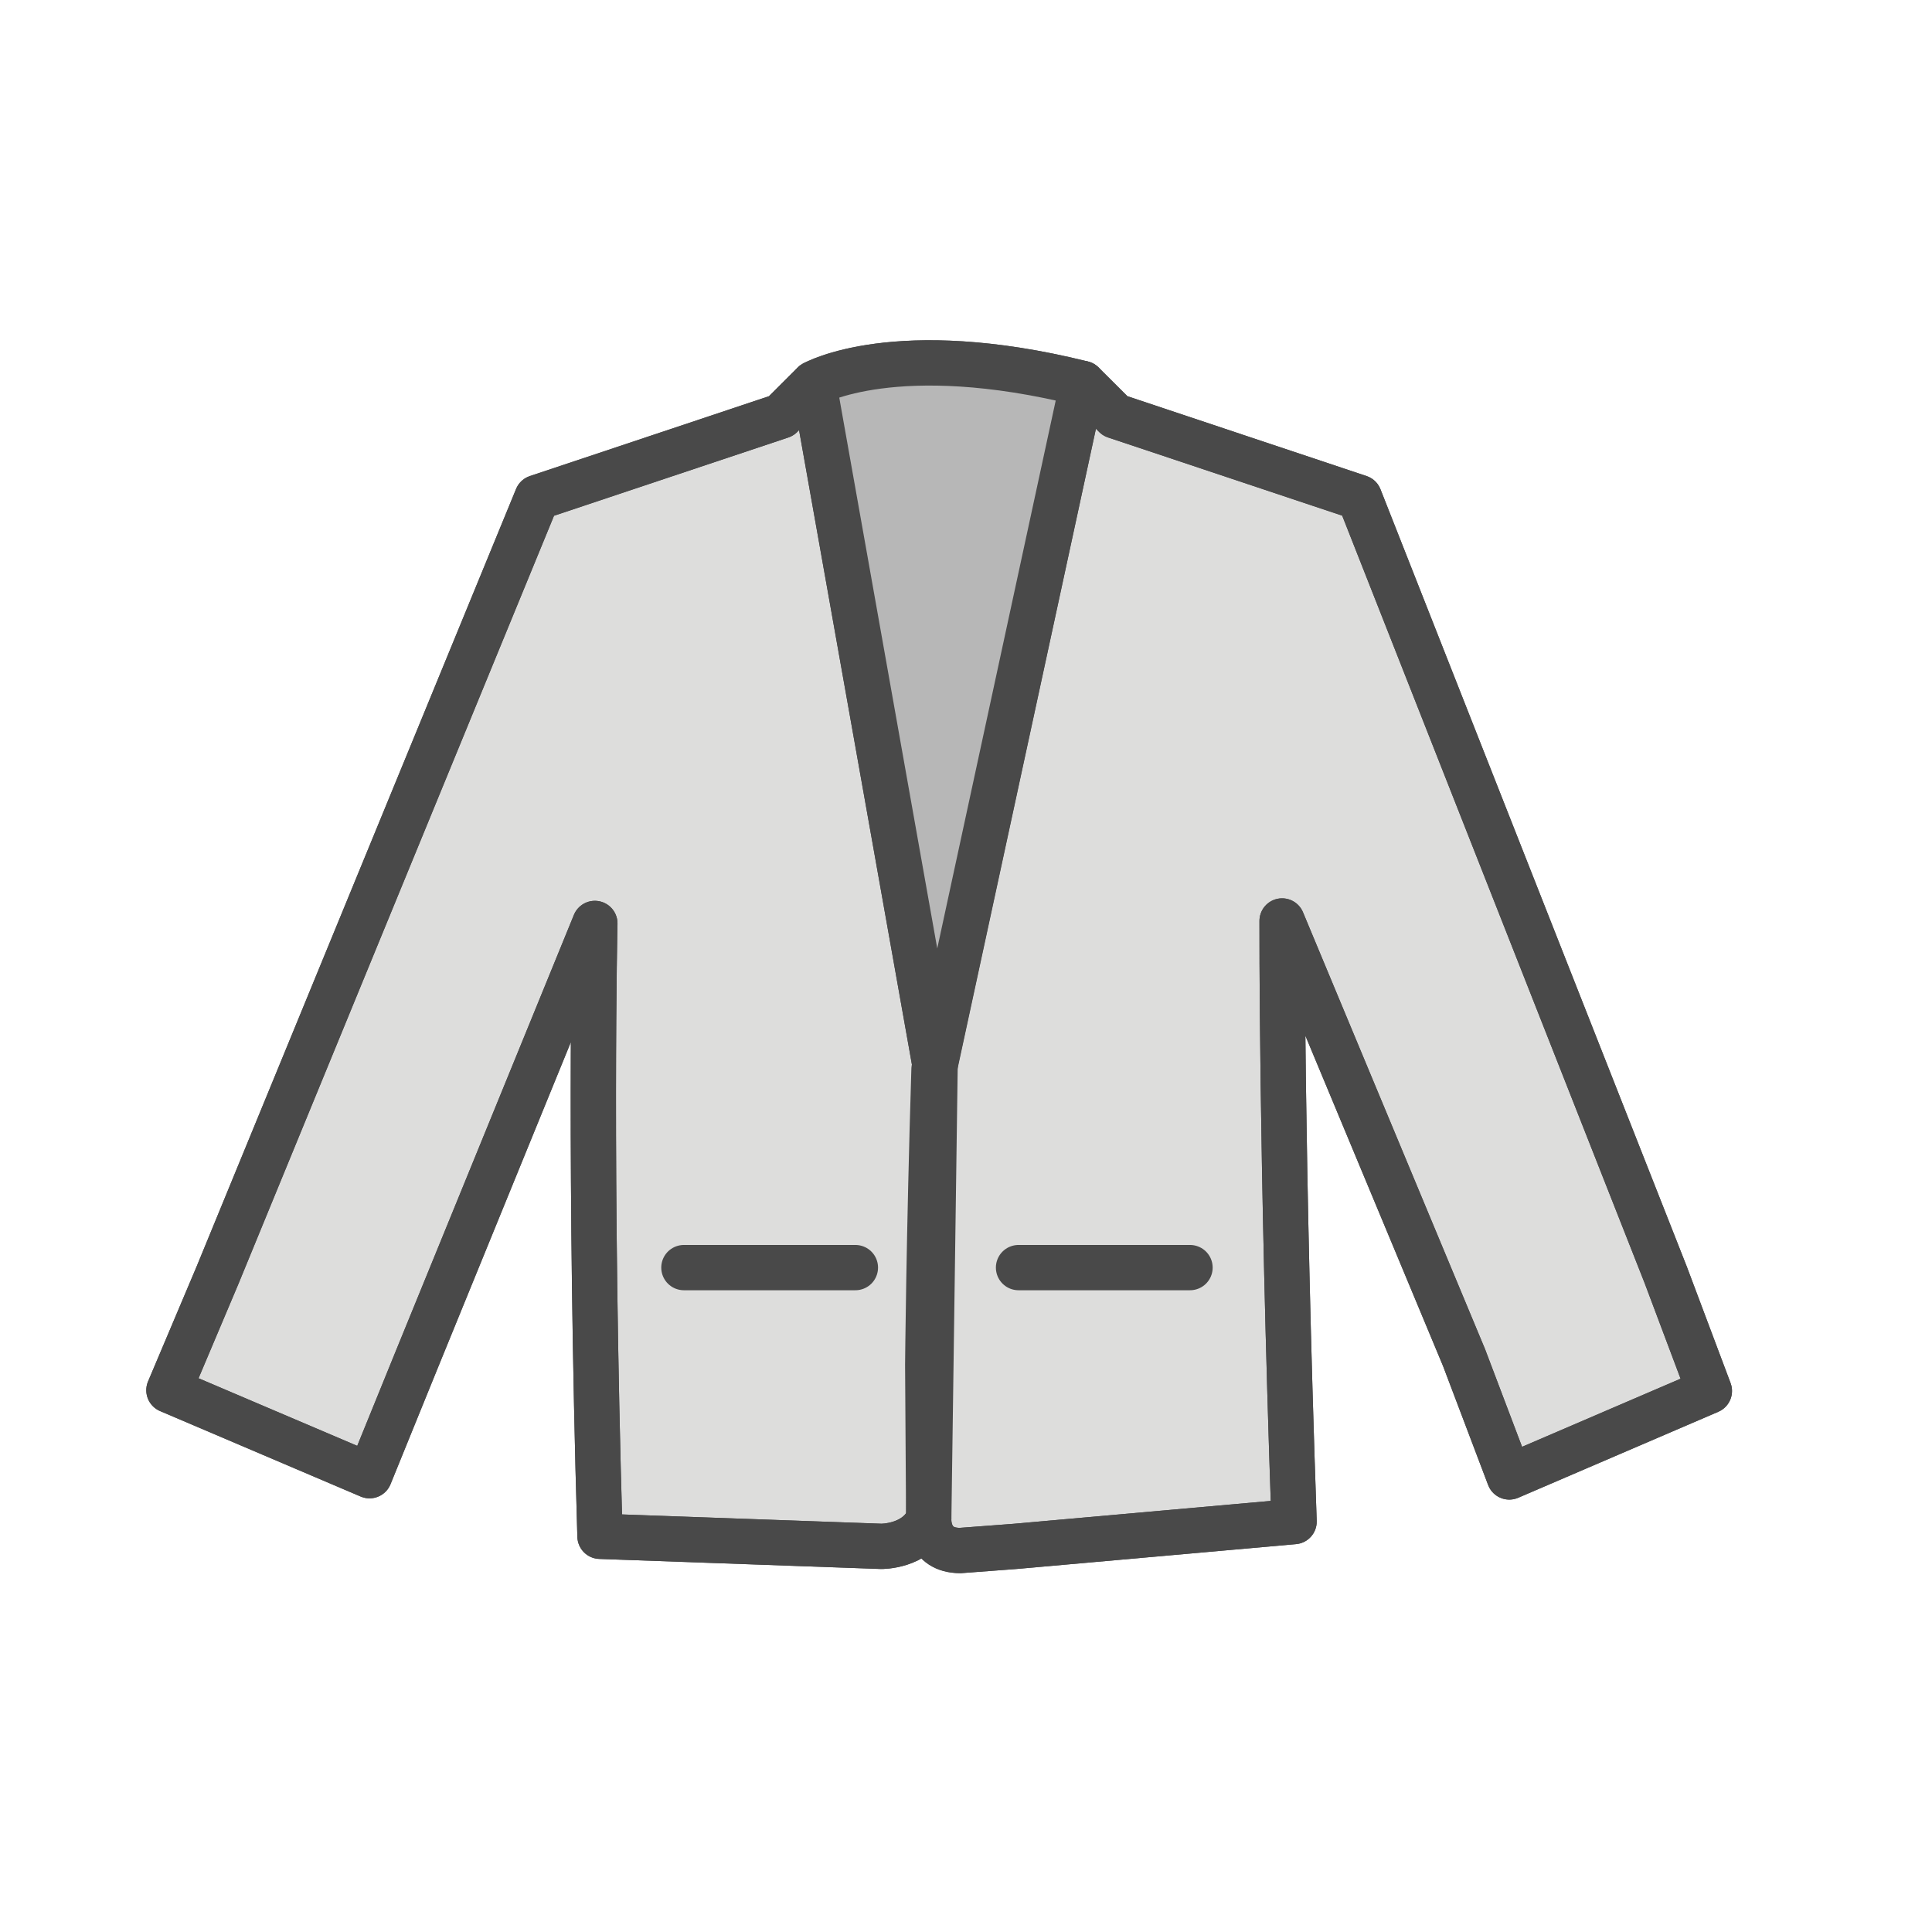 <?xml version="1.0" encoding="utf-8"?>
<!-- Generator: Adobe Illustrator 16.0.0, SVG Export Plug-In . SVG Version: 6.00 Build 0)  -->
<!DOCTYPE svg PUBLIC "-//W3C//DTD SVG 1.1//EN" "http://www.w3.org/Graphics/SVG/1.1/DTD/svg11.dtd">
<svg version="1.1" id="Layer_1" xmlns="http://www.w3.org/2000/svg" xmlns:xlink="http://www.w3.org/1999/xlink" x="0px" y="0px"
	 width="64px" height="64px" viewBox="0 0 64 64" enable-background="new 0 0 64 64" xml:space="preserve">
<g id="Men_x2019_s_Blazer">
	
		<path fill="#DDDDDC" stroke="#494949" stroke-width="1.5" stroke-linecap="round" stroke-linejoin="round" stroke-miterlimit="10" d="
		M25.907,13.737"/>
	<g>
		
			<path fill="none" stroke="#494949" stroke-width="1.5" stroke-linecap="round" stroke-linejoin="round" stroke-miterlimit="10" d="
			M25.917,13.781"/>
		
			<path fill="#DDDDDC" stroke="#494949" stroke-width="1.5" stroke-linecap="round" stroke-linejoin="round" stroke-miterlimit="10" d="
			M55.18,42.234l1.445,3.844l-6.628,2.848l-1.498-3.953l-6.028-14.465c0,0-0.027,7.742,0.397,19.896l-9.24,0.822l-1.819,0.137
			c-1.104,0-1.044-1.043-1.044-1.043c-0.417,0.922-1.574,0.904-1.574,0.904l-9.316-0.332c-0.36-12.119-0.17-20.302-0.17-20.302
			l-5.907,14.464l-1.557,3.83l-6.646-2.832l1.614-3.818l10.58-25.753l8.088-2.701l1.079-1.077c0,0,2.713-1.536,8.905,0l1.08,1.077
			l8.09,2.701L55.18,42.234z"/>
		
			<path fill="none" stroke="#494949" stroke-width="1.5" stroke-linecap="round" stroke-linejoin="round" stroke-miterlimit="10" d="
			M30.765,50.32l-0.033-5.104c0,0,0.037-4.299,0.208-9.791l4.921-22.722l1.082,1.077l8.089,2.701L55.18,42.234l1.445,3.844
			l-6.628,2.848l-1.498-3.953l-6.028-14.465c0,0-0.027,7.742,0.397,19.896l-9.24,0.822l-1.819,0.137
			C30.705,51.361,30.765,50.32,30.765,50.32z"/>
		
			<path fill="none" stroke="#494949" stroke-width="1.5" stroke-linecap="round" stroke-linejoin="round" stroke-miterlimit="10" d="
			M30.976,35.299l-4.019-22.594l-1.079,1.077l-8.088,2.701L7.21,42.234l-1.614,3.82l6.646,2.831l1.557-3.829l5.907-14.465
			c0,0-0.189,8.182,0.17,20.301l9.316,0.334c0,0,1.157,0.017,1.574-0.904L30.976,35.299z"/>
		
			<path fill="#B7B7B7" stroke="#494949" stroke-width="1.5" stroke-linecap="round" stroke-linejoin="round" stroke-miterlimit="10" d="
			M35.861,12.705c-6.191-1.536-8.904,0-8.904,0l4.019,22.594l0,0L35.861,12.705z"/>
	</g>
	
		<line fill="none" stroke="#494949" stroke-width="1.5" stroke-linecap="round" stroke-linejoin="round" stroke-miterlimit="10" x1="22.655" y1="41.991" x2="28.336" y2="41.991"/>
	
		<line fill="none" stroke="#494949" stroke-width="1.5" stroke-linecap="round" stroke-linejoin="round" stroke-miterlimit="10" x1="33.74" y1="41.991" x2="39.421" y2="41.991"/>
</g>
</svg>
